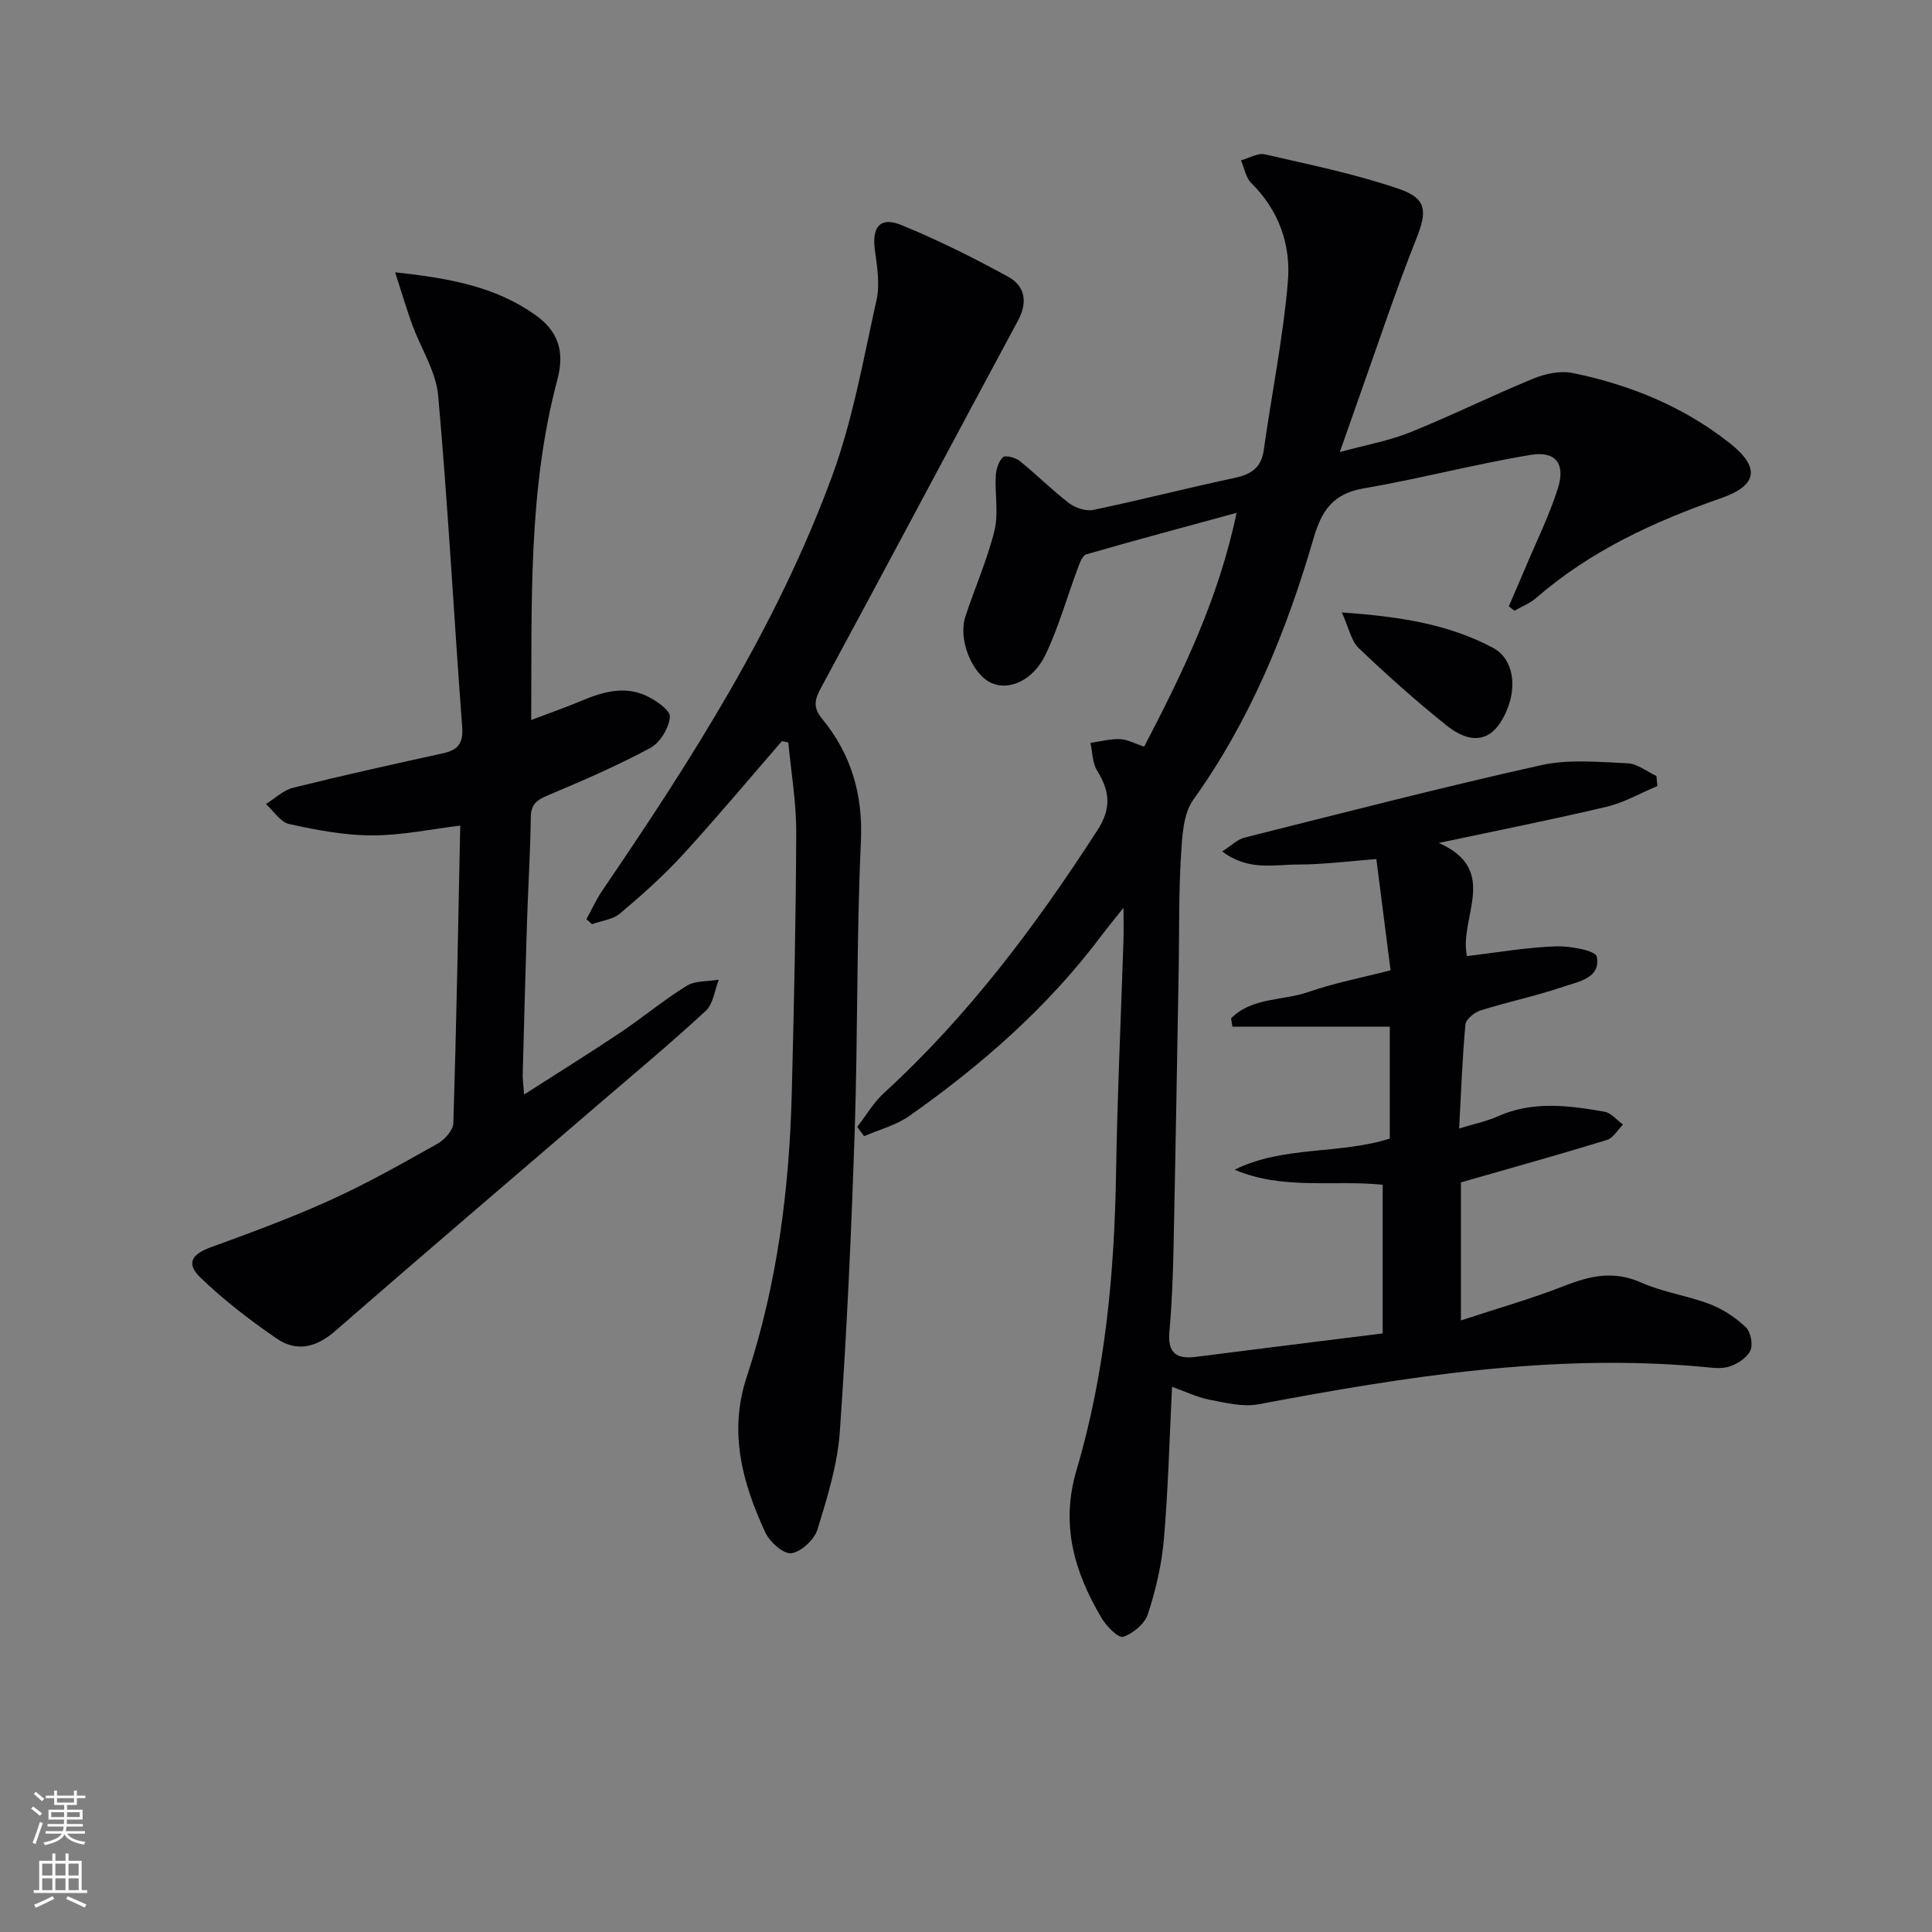 <svg enable-background="new 0 0 400 400" viewBox="0 0 400 400" xmlns="http://www.w3.org/2000/svg"><rect x="0" y="0" width="400" height="400" fill="#808080" stroke="none"/><g fill="#010103"><path d="m242.66 287.12c-.55 10.99-.8 21.31-1.69 31.57-.45 5.23-1.68 10.48-3.3 15.48-.65 2-3.07 4.03-5.13 4.71-.99.33-3.47-2.18-4.47-3.88-5.63-9.54-8.57-19.26-5.16-30.74 5.93-20.02 7.83-40.72 8.16-61.6.26-15.96 1.01-31.91 1.53-47.86.06-1.77.01-3.55.01-6.85-2.15 2.7-3.36 4.15-4.49 5.66-11.09 14.82-24.83 26.85-39.87 37.45-2.74 1.93-6.22 2.81-9.35 4.17-.47-.64-.95-1.28-1.42-1.92 1.83-2.35 3.36-5.03 5.53-7.01 17.46-15.98 31.48-34.69 44.25-54.49 2.95-4.58 2.45-8.12-.14-12.31-.97-1.58-.93-3.78-1.35-5.7 2.04-.28 4.08-.85 6.1-.77 1.57.06 3.1.93 5.02 1.55 7.98-15.31 15.4-30.59 19.13-48.4-10.85 2.96-21.02 5.67-31.13 8.6-.84.24-1.4 1.94-1.82 3.07-2.2 5.89-3.9 12.01-6.59 17.66-2.57 5.4-7.61 7.55-11.24 5.89-4-1.83-6.92-9.03-5.38-13.72 1.96-5.96 4.53-11.75 6.03-17.81.88-3.57.07-7.53.27-11.3.07-1.36.56-3.03 1.48-3.9.5-.48 2.59.05 3.46.75 3.49 2.81 6.67 6.02 10.22 8.74 1.31 1 3.49 1.73 5.03 1.41 9.74-2.03 19.39-4.52 29.12-6.59 3.43-.73 5.64-2 6.17-5.76 1.64-11.63 4-23.2 5-34.88.65-7.56-1.81-14.77-7.58-20.44-1.14-1.13-1.44-3.11-2.13-4.7 1.66-.45 3.48-1.58 4.96-1.24 9.31 2.14 18.74 4.06 27.75 7.15 5.94 2.03 5.8 4.77 3.54 10.45-4.35 10.94-8.03 22.14-11.99 33.24-1.15 3.24-2.28 6.48-3.8 10.8 5.51-1.51 10.24-2.35 14.61-4.11 8.6-3.47 16.93-7.6 25.52-11.13 2.47-1.01 5.57-1.65 8.11-1.13 11.83 2.43 22.87 6.93 32.45 14.48 6.37 5.01 5.86 8.78-1.7 11.41-13.91 4.85-27.1 10.92-38.35 20.69-1.28 1.11-2.97 1.76-4.47 2.63-.39-.3-.79-.6-1.18-.9 1.13-2.63 2.28-5.25 3.39-7.89 2.31-5.5 4.99-10.89 6.78-16.57 1.6-5.06-.45-7.76-5.64-6.9-11.59 1.92-23 4.95-34.59 6.94-6.34 1.09-8.68 4.55-10.38 10.39-5.59 19.2-13.08 37.58-24.87 54.05-2.16 3.02-2.32 7.8-2.57 11.81-.47 7.64-.33 15.32-.46 22.98-.34 19.31-.66 38.62-1.07 57.93-.12 5.82-.34 11.64-.86 17.43-.38 4.3 1.35 5.74 5.42 5.22 12.83-1.64 25.67-3.23 38.74-4.86 0-10.55 0-20.49 0-30.78-10.2-1.04-20.69 1.15-30.65-3.12 10.12-5 21.54-3.11 32.12-6.43 0-7.3 0-14.75 0-23.17-10.95 0-21.77 0-32.58 0-.09-.57-.19-1.14-.28-1.72 4.28-4.38 10.66-3.62 15.95-5.45 5.44-1.89 11.15-2.99 17.07-4.51-.96-7.55-1.93-15.07-2.94-23.03-5.69.43-10.96 1.13-16.22 1.13-4.97 0-10.29 1.4-15.69-2.71 1.88-1.2 3.15-2.5 4.64-2.87 20.43-5.13 40.84-10.41 61.39-14.99 5.72-1.28 11.94-.65 17.9-.39 2.02.09 3.98 1.71 5.97 2.63.06.69.13 1.38.19 2.08-3.5 1.46-6.87 3.43-10.51 4.29-11.12 2.64-22.35 4.86-34.74 7.49 12.75 5.65 4.1 15.45 5.83 23.43 6.22-.74 12.25-1.79 18.3-2.02 2.97-.11 8.31.85 8.57 2.13.89 4.44-3.79 5.17-6.88 6.22-5.64 1.91-11.5 3.14-17.19 4.92-1.26.4-3.02 1.83-3.12 2.92-.64 6.92-.89 13.87-1.3 21.52 3.07-.95 5.67-1.47 8.04-2.53 7.26-3.23 14.67-2.23 22.06-.94 1.38.24 2.55 1.74 3.82 2.66-1.1 1.1-2.02 2.79-3.34 3.19-9.76 3-19.61 5.74-30.21 8.78v28.58c7.46-2.46 14.62-4.49 21.51-7.19 5.33-2.09 10.21-3.15 15.8-.65 4.51 2.01 9.59 2.7 14.23 4.47 2.71 1.04 5.32 2.77 7.44 4.77 1.02.96 1.52 3.58.94 4.85-.68 1.48-2.65 2.73-4.32 3.29-1.65.55-3.64.25-5.46.08-31.14-2.85-61.61 2-92.04 7.74-3.26.61-6.9-.32-10.27-.97-2.52-.5-4.92-1.68-7.64-2.65z"/><path d="m81.81 56.38c11.48 1.24 20.84 3.03 28.99 8.8 4.76 3.37 6.16 7.56 4.6 13.41-6.11 22.92-5.27 46.4-5.42 70.48 3.76-1.43 7.01-2.56 10.18-3.89 4.39-1.85 8.9-3.25 13.48-1.2 2.05.92 5.15 3.04 5.05 4.42-.16 2.29-2.02 5.36-4.05 6.46-6.86 3.69-14.05 6.79-21.24 9.82-2.27.96-3.48 1.85-3.51 4.54-.08 7.14-.54 14.27-.77 21.41-.34 10.64-.62 21.28-.9 31.92-.02.93.13 1.87.29 4.06 7.09-4.55 13.52-8.54 19.8-12.74 4.69-3.14 9.05-6.8 13.85-9.76 1.8-1.11 4.42-.89 6.66-1.28-.87 2.19-1.14 5.01-2.7 6.45-6.95 6.45-14.25 12.52-21.44 18.7-18.42 15.84-36.93 31.59-55.24 47.56-3.94 3.44-8.01 4.43-12.14 1.6-5.56-3.81-10.97-7.97-15.81-12.64-3.05-2.95-1.79-4.84 2.27-6.31 8.36-3.04 16.74-6.13 24.83-9.81 7.54-3.43 14.78-7.54 22.01-11.6 1.46-.82 3.21-2.76 3.26-4.23.64-20.42 1-40.86 1.43-61.62-5.93.72-12.08 2.03-18.22 2.03-5.74 0-11.53-1.11-17.17-2.34-1.83-.4-3.25-2.71-4.85-4.15 1.88-1.16 3.61-2.87 5.65-3.38 10.28-2.56 20.63-4.85 30.99-7.12 3.1-.68 4.26-2.04 4-5.47-1.72-22.86-2.93-45.76-4.97-68.58-.45-5.05-3.61-9.84-5.41-14.79-1.14-3.14-2.08-6.36-3.5-10.75z"/><path d="m161.88 153.45c-6.82 7.86-13.5 15.86-20.53 23.53-4 4.36-8.45 8.33-12.98 12.15-1.49 1.26-3.84 1.5-5.79 2.21-.39-.34-.78-.69-1.17-1.03 1.1-2 2.04-4.1 3.32-5.98 18.49-27.1 36.14-54.74 47.52-85.68 4.32-11.74 6.5-24.28 9.23-36.56.73-3.27.11-6.93-.35-10.35-.63-4.7 1.07-6.93 5.37-5.19 7.62 3.1 15.03 6.8 22.25 10.76 3.42 1.88 4.1 5.19 2.03 9.03-13.62 25.3-27.07 50.68-40.74 75.95-1.35 2.5-1.81 4.11.15 6.5 6.03 7.35 8.5 15.65 8.05 25.43-.92 19.94-.62 39.94-1.28 59.9-.69 20.77-1.62 41.53-3.08 62.26-.48 6.85-2.59 13.65-4.63 20.27-.65 2.11-3.38 4.66-5.42 4.93-1.63.21-4.49-2.36-5.4-4.34-4.73-10.25-7.62-20.72-3.82-32.2 6.3-19.06 8.82-38.82 9.32-58.83.45-17.97.86-35.94.92-53.91.02-6.19-1.06-12.38-1.64-18.58-.46-.08-.89-.18-1.33-.27z"/><path d="m277.81 126.8c12.01.84 22.07 2.42 31.29 7.32 4.77 2.53 5.3 9.62 1.53 15.49-2.49 3.87-6.36 4.4-11.08.63-6.32-5.05-12.37-10.46-18.23-16.04-1.58-1.51-2.04-4.19-3.51-7.4z"/></g><path d="m6.44 374.46.42-.45c.65.47 1.27.95 1.85 1.44l-.45.49c-.65-.56-1.25-1.06-1.82-1.48m.93 7.33-.63-.26c.55-1.36 1.05-2.8 1.53-4.33.19.1.38.19.59.27-.47 1.29-.96 2.73-1.49 4.32m-.38-10.38.44-.42c.43.34 1.01.82 1.74 1.44l-.49.49c-.53-.51-1.09-1.01-1.69-1.51m2.5.35h1.72v-1.04h.59v1.04h3.52v-1.04h.59v1.04h1.75v.53h-1.75v1.42h-2.03v.97h3.22v2.03h-3.24c0 .35-.01.66-.03.93h3.32v.53h-3.37c-.03.27-.08.58-.15.94h3.96v.53h-3.71c.67.92 1.93 1.48 3.79 1.68-.13.24-.23.44-.29.59-2.13-.38-3.48-1.08-4.04-2.12-.43.97-1.77 1.72-4.03 2.23-.09-.19-.2-.37-.33-.55 2.1-.42 3.37-1.03 3.81-1.83h-3.36v-.53h3.58c.08-.29.13-.61.16-.94h-3.33v-.53h3.39c.02-.27.04-.58.04-.93h-3.23v-2.03h3.25v-.97h-2.07v-1.42h-1.73zm1.12 3.44v1h2.65c.01-.3.02-.44.01-.4v-.25-.35zm1.19-2h3.52v-.91h-3.52zm4.71 2h-2.63v.59c0 .15-.01.28-.01.4h2.64z" fill="#fbfcfa"/><path d="m13.56 383.74h.63v1.52h2.72v6.07h1.13v.6h-11.06v-.6h1.13v-6.07h2.73v-1.52h.63v1.52h2.1v-1.52zm-2.69 8.83.38.56c-1.24.63-2.53 1.25-3.85 1.85-.1-.21-.21-.42-.34-.63 1.37-.55 2.63-1.15 3.81-1.78m-2.13-4.27h2.1v-2.45h-2.1zm0 3.04h2.1v-2.46h-2.1zm2.72-3.04h2.1v-2.45h-2.1zm0 3.04h2.1v-2.46h-2.1zm6.07 3.6c-1.41-.71-2.7-1.3-3.86-1.78l.35-.56c1.45.62 2.75 1.19 3.88 1.72zm-1.25-9.09h-2.1v2.45h2.1zm-2.09 5.49h2.1v-2.46h-2.1z" fill="#fbfcfa"/></svg>